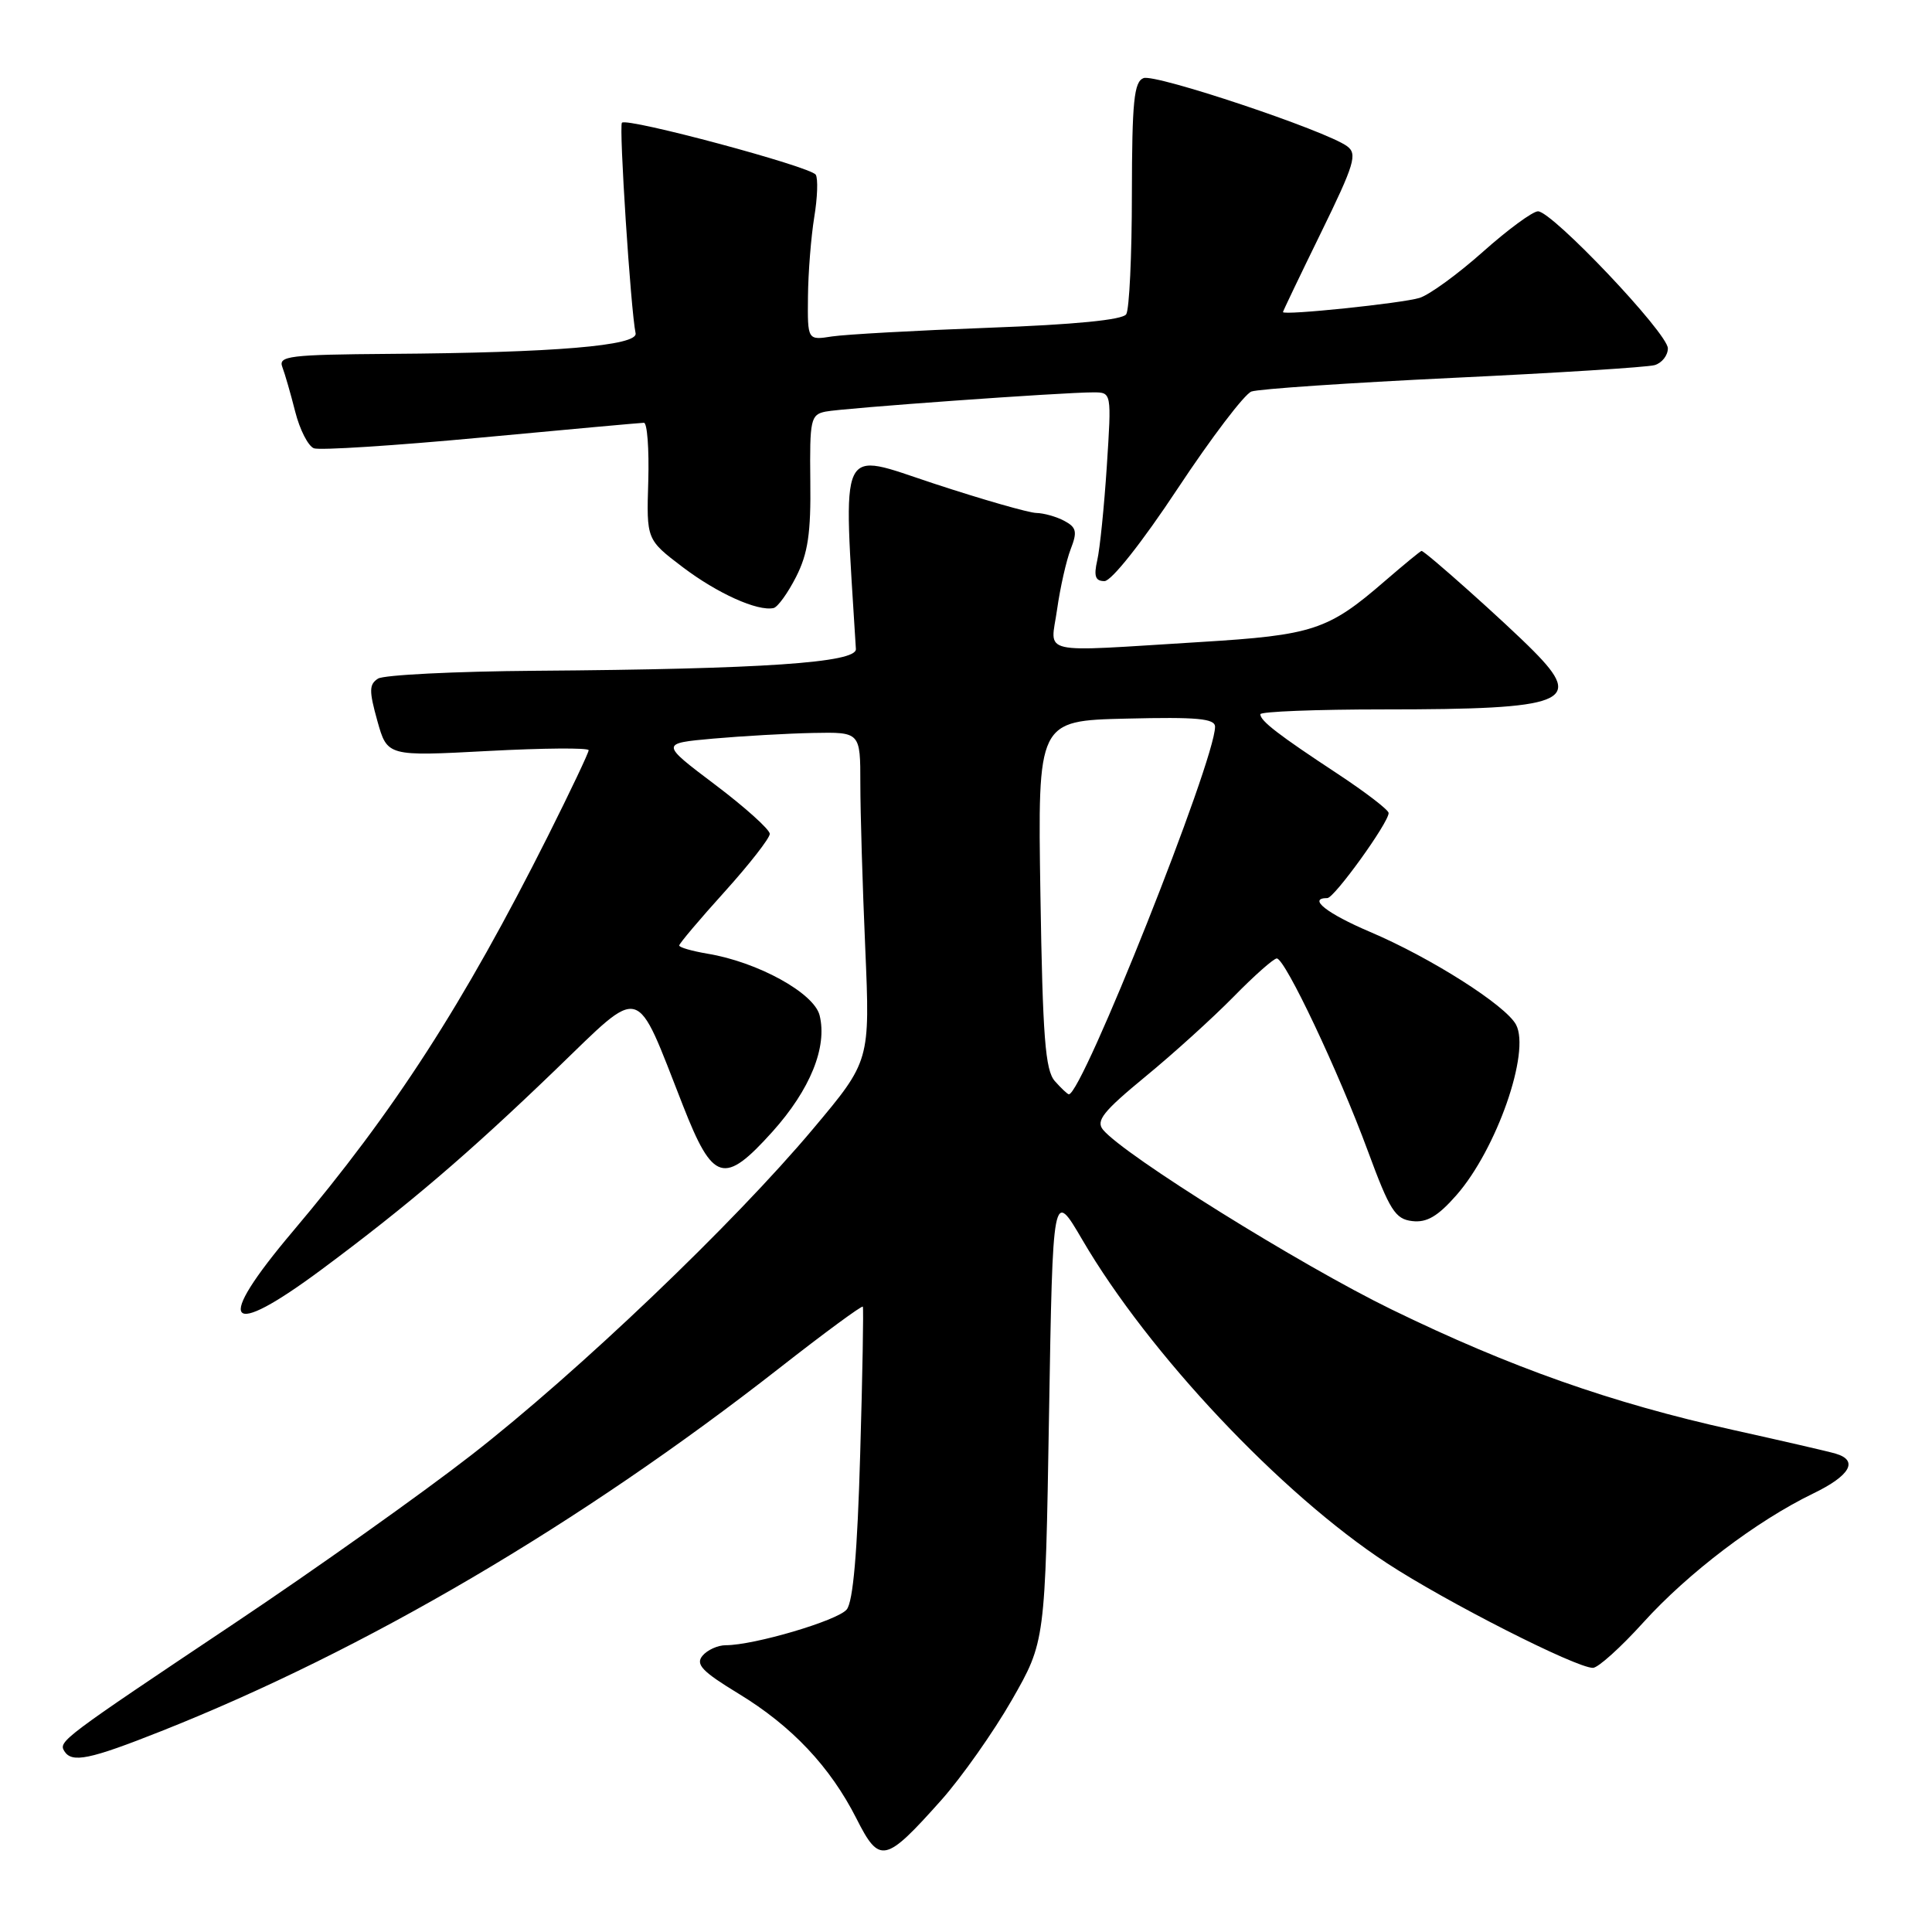 <?xml version="1.0" encoding="UTF-8" standalone="no"?>
<!DOCTYPE svg PUBLIC "-//W3C//DTD SVG 1.1//EN" "http://www.w3.org/Graphics/SVG/1.1/DTD/svg11.dtd" >
<svg xmlns="http://www.w3.org/2000/svg" xmlns:xlink="http://www.w3.org/1999/xlink" version="1.1" viewBox="0 0 256 256">
 <g >
 <path fill="currentColor"
d=" M 124.73 238.52 C 127.43 235.48 131.63 229.52 134.07 225.27 C 138.50 217.53 138.50 217.53 139.00 187.56 C 139.50 157.59 139.50 157.59 143.42 164.29 C 152.22 179.35 169.73 197.94 183.78 207.13 C 191.63 212.27 208.81 221.00 211.07 221.00 C 211.75 221.00 214.76 218.29 217.76 214.97 C 223.70 208.41 232.78 201.52 240.25 197.90 C 245.16 195.53 246.30 193.52 243.25 192.62 C 242.29 192.33 236.15 190.92 229.62 189.47 C 213.54 185.91 200.06 181.15 184.37 173.50 C 172.27 167.60 148.98 153.09 146.16 149.70 C 145.18 148.51 146.17 147.27 151.73 142.69 C 155.45 139.64 160.73 134.85 163.46 132.07 C 166.19 129.28 168.77 127.00 169.18 127.00 C 170.28 127.00 177.39 142.04 181.25 152.52 C 184.15 160.38 184.88 161.54 187.13 161.80 C 189.06 162.03 190.52 161.17 192.98 158.37 C 198.30 152.31 202.82 139.39 200.88 135.77 C 199.50 133.20 189.60 126.91 181.56 123.49 C 175.80 121.04 173.22 119.00 175.88 119.00 C 176.80 119.00 184.00 109.02 184.00 107.73 C 184.00 107.32 180.96 104.99 177.25 102.54 C 169.38 97.36 167.00 95.52 167.00 94.64 C 167.00 94.29 174.37 94.00 183.38 94.00 C 207.54 94.00 209.95 93.06 203.20 86.26 C 199.53 82.55 188.83 73.00 188.36 73.00 C 188.23 73.00 186.03 74.81 183.48 77.01 C 175.99 83.50 173.98 84.16 159.06 85.07 C 137.15 86.41 139.21 86.88 140.07 80.75 C 140.48 77.86 141.29 74.27 141.87 72.77 C 142.77 70.46 142.64 69.88 141.03 69.02 C 139.99 68.46 138.31 67.99 137.32 67.97 C 136.32 67.95 130.20 66.20 123.73 64.07 C 110.93 59.85 111.71 58.20 113.41 86.00 C 113.52 87.81 101.12 88.66 71.00 88.88 C 60.27 88.96 50.87 89.43 50.09 89.92 C 48.90 90.68 48.89 91.53 50.00 95.52 C 51.32 100.22 51.32 100.22 64.66 99.51 C 72.00 99.12 78.00 99.07 78.00 99.41 C 78.00 99.75 75.57 104.86 72.61 110.77 C 61.41 133.05 52.28 147.21 38.78 163.19 C 28.32 175.57 29.93 177.64 42.66 168.18 C 54.07 159.70 62.04 152.90 73.61 141.75 C 85.33 130.46 84.06 130.11 90.50 146.50 C 94.48 156.66 95.94 157.08 102.35 149.96 C 107.36 144.38 109.65 138.73 108.60 134.53 C 107.85 131.57 100.40 127.47 93.75 126.37 C 91.69 126.02 90.00 125.54 90.00 125.28 C 90.00 125.03 92.70 121.83 96.00 118.18 C 99.30 114.52 102.00 111.06 102.00 110.49 C 102.00 109.92 98.74 106.98 94.75 103.97 C 87.50 98.50 87.50 98.50 94.50 97.87 C 98.35 97.53 104.31 97.19 107.75 97.12 C 114.00 97.00 114.00 97.00 114.00 103.84 C 114.00 107.60 114.29 117.41 114.65 125.63 C 115.29 140.58 115.29 140.58 107.77 149.54 C 97.24 162.10 76.60 181.80 62.46 192.80 C 55.88 197.92 41.73 207.97 31.00 215.14 C 8.29 230.32 7.72 230.74 8.52 232.03 C 9.52 233.64 11.83 233.17 21.38 229.38 C 48.40 218.66 76.86 201.94 103.31 181.25 C 109.26 176.59 114.22 172.95 114.33 173.14 C 114.44 173.34 114.29 182.11 113.98 192.64 C 113.61 205.69 113.04 212.25 112.19 213.27 C 110.97 214.74 99.93 218.00 96.17 218.00 C 95.11 218.00 93.72 218.63 93.08 219.40 C 92.14 220.54 93.03 221.48 97.85 224.41 C 104.91 228.70 110.00 234.09 113.49 240.98 C 116.55 247.03 117.28 246.87 124.73 238.52 Z  M 105.49 76.43 C 107.06 73.33 107.46 70.64 107.37 63.73 C 107.28 55.57 107.42 54.94 109.39 54.54 C 111.64 54.08 140.89 51.98 144.90 51.99 C 147.29 52.00 147.29 52.00 146.66 61.75 C 146.31 67.11 145.74 72.74 145.39 74.25 C 144.91 76.36 145.14 77.00 146.35 77.00 C 147.27 77.00 151.34 71.86 156.04 64.75 C 160.50 58.01 164.90 52.22 165.82 51.88 C 166.75 51.54 178.75 50.73 192.50 50.07 C 206.25 49.42 218.29 48.66 219.25 48.38 C 220.21 48.10 221.00 47.10 221.00 46.16 C 221.00 44.16 205.68 28.00 203.79 28.00 C 203.08 28.01 199.80 30.42 196.50 33.36 C 193.20 36.30 189.43 39.05 188.11 39.47 C 185.86 40.18 170.00 41.83 170.00 41.35 C 170.00 41.23 172.27 36.49 175.04 30.83 C 179.49 21.73 179.89 20.39 178.49 19.37 C 175.66 17.30 153.09 9.75 151.52 10.35 C 150.26 10.84 150.00 13.42 149.98 25.72 C 149.98 33.85 149.64 41.01 149.23 41.64 C 148.76 42.39 142.38 43.01 131.00 43.43 C 121.38 43.79 112.04 44.31 110.25 44.58 C 107.00 45.09 107.00 45.09 107.06 39.30 C 107.09 36.11 107.47 31.38 107.89 28.79 C 108.32 26.20 108.41 23.66 108.09 23.15 C 107.42 22.08 83.11 15.56 82.41 16.26 C 81.99 16.68 83.57 41.07 84.22 44.16 C 84.56 45.81 73.45 46.74 51.64 46.89 C 38.35 46.99 36.85 47.17 37.41 48.63 C 37.75 49.52 38.52 52.19 39.12 54.56 C 39.72 56.93 40.83 59.10 41.59 59.40 C 42.35 59.69 52.31 59.05 63.74 57.98 C 75.16 56.91 84.87 56.03 85.32 56.02 C 85.76 56.01 86.02 59.49 85.90 63.75 C 85.66 71.50 85.66 71.50 90.45 75.14 C 95.04 78.62 100.37 81.03 102.50 80.57 C 103.05 80.45 104.39 78.59 105.49 76.43 Z  M 139.77 143.25 C 138.50 141.81 138.16 137.42 137.86 118.50 C 137.50 95.50 137.50 95.50 149.25 95.22 C 158.66 94.99 161.00 95.21 161.00 96.30 C 161.00 100.78 143.41 145.00 141.63 145.00 C 141.46 145.00 140.62 144.21 139.77 143.25 Z "/>
</g>
</svg>